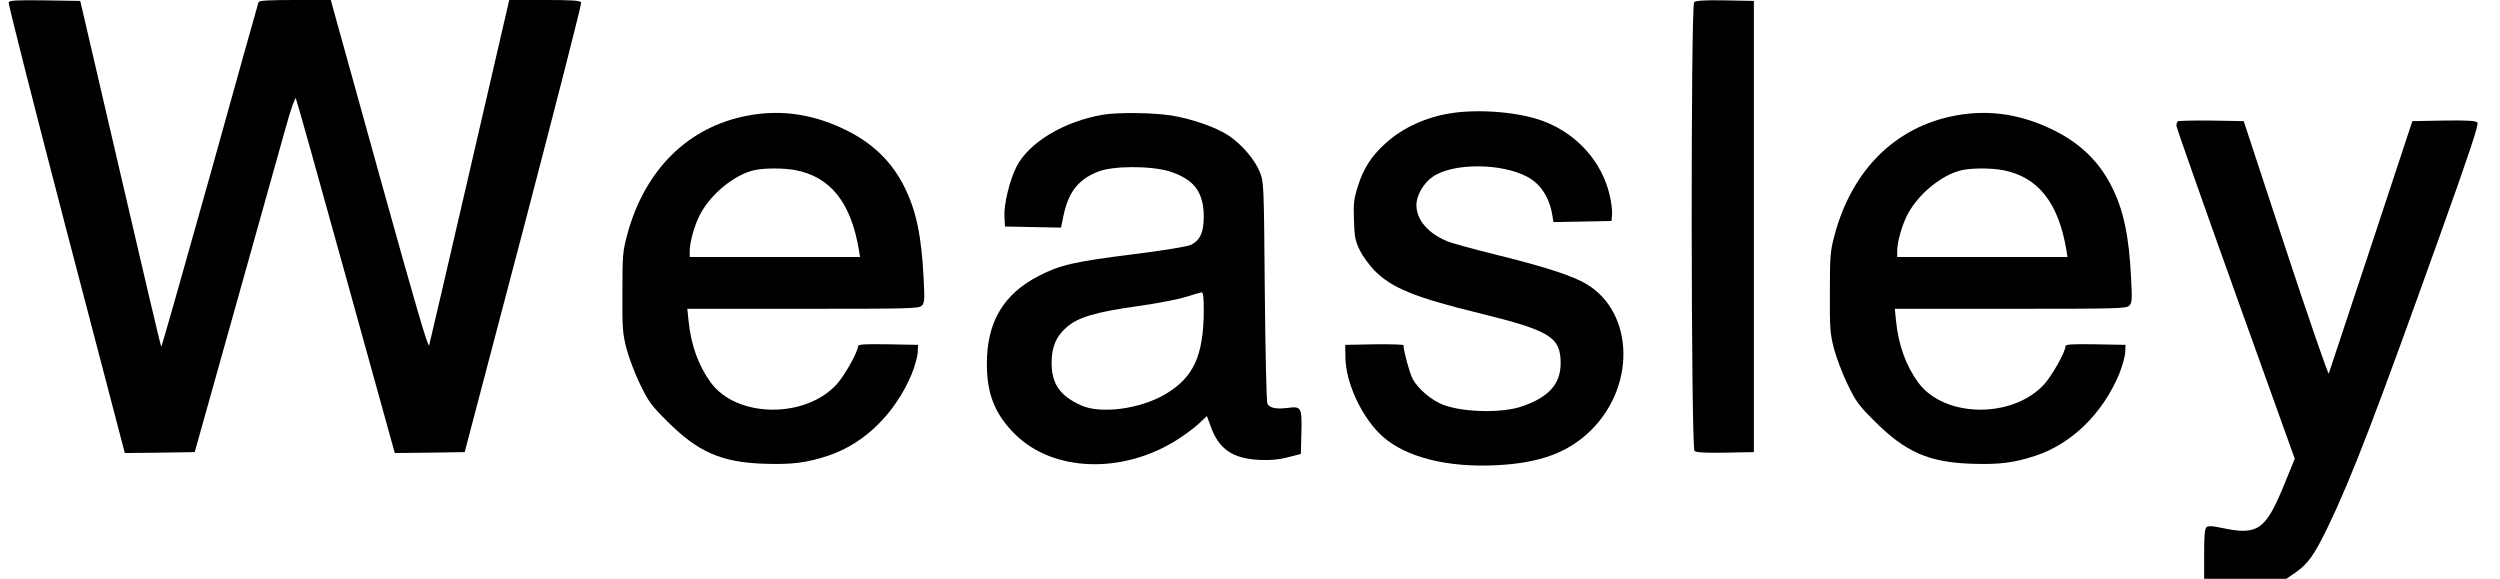 <?xml version="1.0" standalone="no"?>
<!DOCTYPE svg PUBLIC "-//W3C//DTD SVG 20010904//EN"
 "http://www.w3.org/TR/2001/REC-SVG-20010904/DTD/svg10.dtd">
<svg version="1.0" xmlns="http://www.w3.org/2000/svg"
 width="1352pt" height="313pt" viewBox="0 0 1352 313"
 preserveAspectRatio="xMidYMid meet">

<g transform="translate(0,313) scale(0.1,-0.1)"
fill="#000000" stroke="none">
<path d="M47 3117 c-3 -8 137 -559 311 -1226 l317 -1211 189 2 189 3 223 795
c123 437 244 871 270 963 26 94 50 163 54 155 4 -7 126 -442 271 -966 l264
-952 189 2 189 3 318 1209 c174 665 315 1215 312 1222 -4 11 -45 14 -197 14
l-192 0 -213 -921 c-117 -506 -216 -932 -220 -946 -5 -19 -74 217 -259 883
-139 500 -257 926 -263 947 l-10 37 -193 0 c-146 0 -195 -3 -198 -12 -3 -7
-121 -430 -263 -940 -143 -510 -261 -926 -263 -923 -3 2 -102 424 -221 937
l-217 933 -191 3 c-154 2 -192 0 -196 -11z"/>
<path d="M9162 3118 c-19 -19 -17 -2411 2 -2427 9 -8 63 -11 167 -9 l154 3 0
1220 0 1220 -155 3 c-113 2 -159 -1 -168 -10z"/>
<path d="M7855 2519 c-139 -20 -269 -79 -363 -165 -75 -68 -118 -134 -149
-232 -21 -66 -24 -92 -21 -182 3 -91 7 -113 32 -164 16 -32 52 -81 80 -110 94
-94 219 -145 567 -230 382 -94 439 -129 439 -270 0 -111 -62 -182 -204 -232
-107 -39 -318 -35 -429 6 -66 25 -140 88 -168 142 -17 33 -48 149 -49 181 0 4
-71 6 -157 5 l-158 -3 1 -67 c1 -139 91 -331 202 -429 126 -112 348 -168 612
-155 238 11 393 69 516 191 252 252 225 664 -52 803 -85 42 -219 84 -469 146
-121 30 -238 62 -260 72 -103 43 -165 116 -165 195 0 54 39 120 91 155 110 74
373 72 510 -3 71 -38 118 -111 134 -206 l6 -38 157 3 157 3 3 36 c2 20 -4 67
-13 104 -42 181 -177 332 -359 400 -127 48 -337 66 -491 44z"/>
<path d="M4045 2505 c-323 -60 -558 -292 -653 -644 -24 -89 -26 -112 -26 -311
-1 -194 1 -224 22 -305 13 -49 46 -137 74 -194 45 -93 61 -115 147 -200 166
-166 292 -221 523 -229 151 -5 231 5 348 44 195 65 361 228 450 440 17 42 32
95 33 118 l2 41 -162 3 c-129 2 -163 0 -163 -11 0 -29 -71 -156 -114 -204
-170 -188 -541 -184 -682 8 -66 90 -107 202 -120 332 l-7 67 626 0 c572 0 627
1 642 17 15 14 16 33 10 147 -11 227 -40 367 -103 493 -65 132 -164 231 -302
302 -179 92 -360 121 -545 86z m256 -295 c190 -36 301 -175 344 -432 l6 -38
-461 0 -460 0 0 33 c0 49 27 144 58 201 59 109 183 210 288 235 54 13 161 13
225 1z"/>
<path d="M5967 2510 c-213 -36 -403 -150 -470 -282 -37 -73 -69 -205 -65 -270
l3 -53 152 -3 151 -3 12 58 c27 134 80 202 189 245 81 32 285 32 386 1 132
-42 184 -111 185 -243 0 -86 -19 -129 -69 -154 -17 -9 -145 -30 -312 -51 -320
-40 -398 -58 -513 -118 -191 -99 -280 -251 -279 -477 0 -162 45 -273 154 -380
204 -201 575 -215 869 -32 41 25 96 66 121 89 l46 43 22 -60 c44 -120 118
-170 261 -177 61 -3 104 1 155 14 l70 18 3 114 c3 138 0 145 -74 135 -64 -8
-99 0 -110 23 -5 10 -11 284 -14 608 -5 588 -5 590 -28 647 -27 67 -101 152
-171 197 -68 44 -195 88 -304 106 -97 16 -289 18 -370 5z m543 -1057 c-1 -248
-55 -365 -210 -456 -137 -80 -349 -107 -454 -59 -115 52 -159 117 -159 231 1
86 24 141 81 191 61 54 158 83 389 115 99 14 214 36 255 49 40 13 79 24 86 25
9 1 12 -25 12 -96z"/>
<path d="M10575 2505 c-323 -60 -558 -292 -653 -644 -24 -89 -26 -112 -26
-311 -1 -194 1 -224 22 -305 13 -49 46 -137 74 -194 45 -93 61 -115 147 -200
166 -166 292 -221 523 -229 151 -5 231 5 348 44 195 65 361 228 450 440 17 42
32 95 33 118 l2 41 -162 3 c-129 2 -163 0 -163 -11 0 -29 -71 -156 -114 -204
-170 -188 -541 -184 -682 8 -66 90 -107 202 -120 332 l-7 67 626 0 c572 0 627
1 642 17 15 14 16 33 10 147 -11 227 -40 367 -103 493 -65 132 -164 231 -302
302 -179 92 -360 121 -545 86z m256 -295 c190 -36 301 -175 344 -432 l6 -38
-461 0 -460 0 0 33 c0 49 27 144 58 201 59 109 183 210 288 235 54 13 161 13
225 1z"/>
<path d="M11777 2474 c-4 -4 -7 -15 -7 -24 0 -9 144 -418 320 -909 l320 -892
-62 -152 c-97 -234 -140 -263 -332 -222 -51 11 -73 12 -83 4 -10 -9 -13 -46
-13 -145 l0 -134 222 0 223 0 51 35 c65 45 101 96 174 247 128 266 259 608
599 1558 166 463 217 617 209 627 -8 10 -50 13 -182 11 l-170 -3 -223 -675
c-123 -371 -226 -682 -229 -690 -3 -8 -108 296 -233 675 l-227 690 -175 3
c-96 1 -178 -1 -182 -4z"/>
</g>
</svg>
